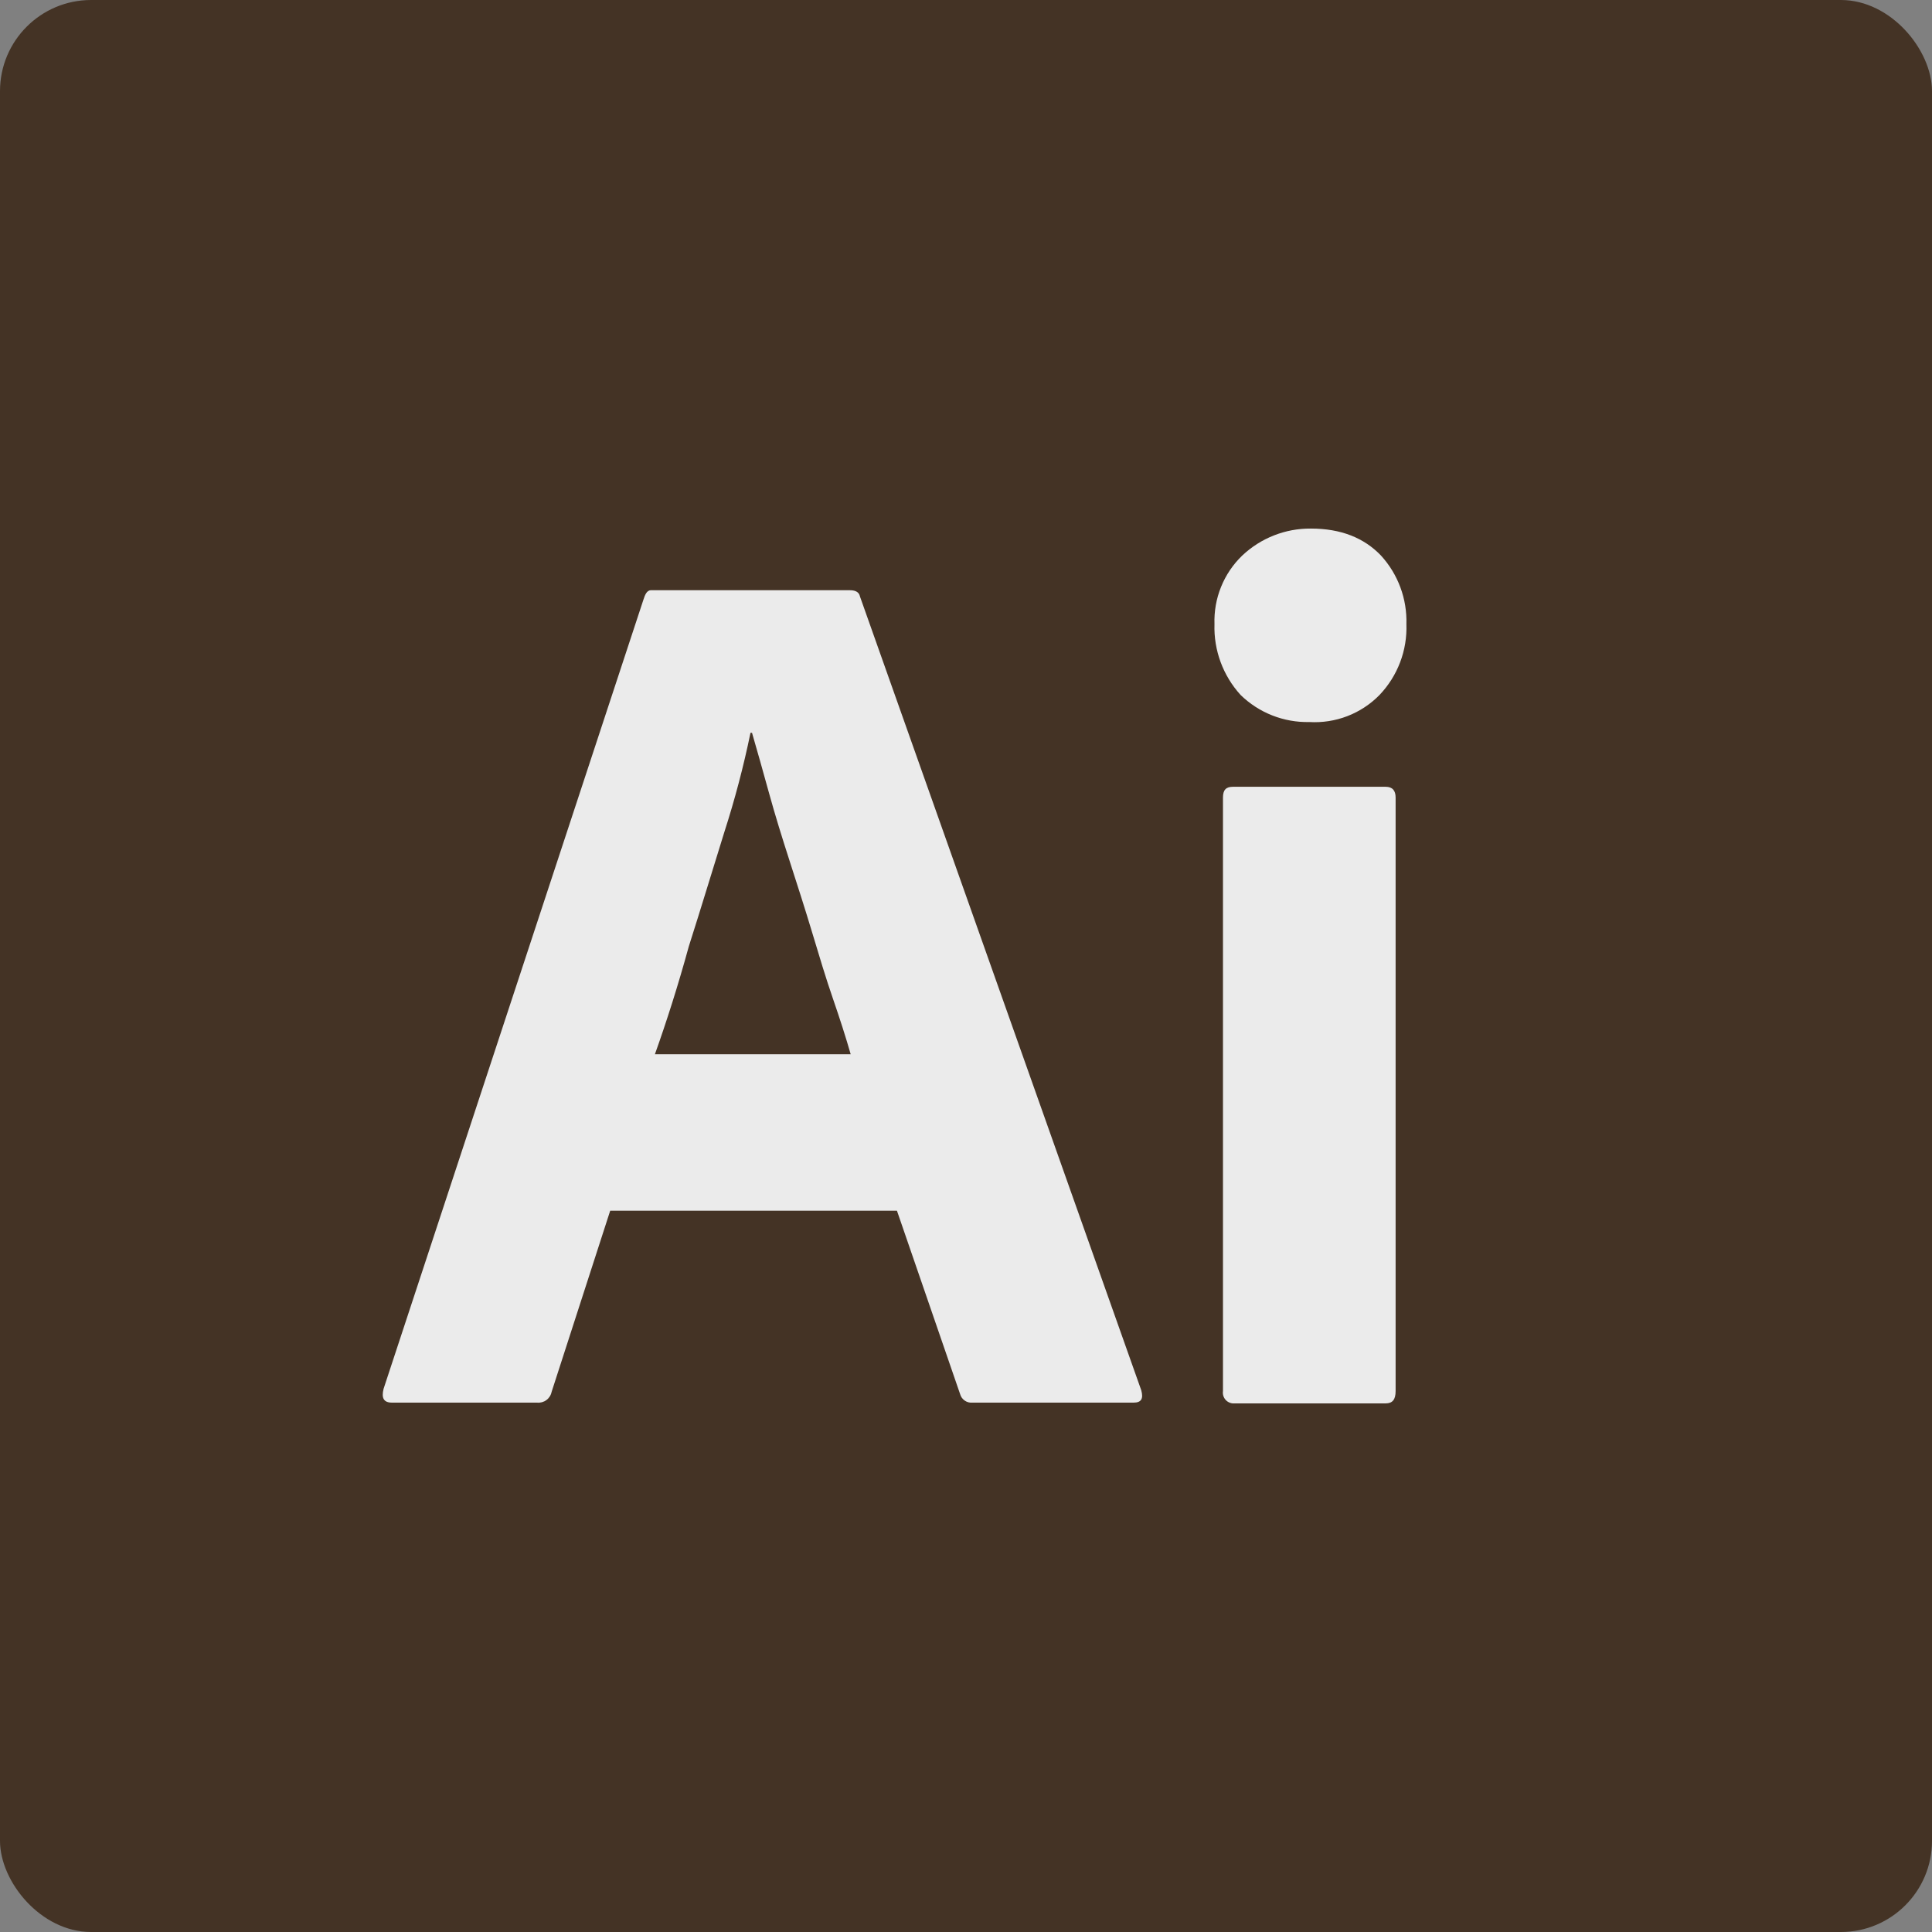 <svg width="106" height="106" viewBox="0 0 106 106" fill="none" xmlns="http://www.w3.org/2000/svg">
<rect x="0" y="0" width="106" height="106" fill="#808080" stroke="none"/>
<rect width="106" height="106" rx="5" fill="#443325"/>
<path d="M49.211 66.426H33.479L30.265 76.364C30.229 76.545 30.127 76.706 29.978 76.816C29.83 76.925 29.645 76.975 29.462 76.956H21.512C21.046 76.956 20.919 76.702 21.046 76.195L35.305 32.892C35.38 32.665 35.476 32.383 35.715 32.383H46.631C46.969 32.383 47.139 32.51 47.181 32.722L62.616 76.279C62.743 76.744 62.616 76.956 62.193 76.956H53.355C53.206 76.97 53.056 76.931 52.932 76.846C52.808 76.761 52.718 76.635 52.678 76.491L49.211 66.426ZM35.932 57.841H46.673C46.42 56.953 46.081 55.896 45.701 54.796C45.32 53.697 44.94 52.428 44.559 51.16C44.178 49.891 43.755 48.58 43.333 47.269C42.91 45.958 42.529 44.732 42.191 43.505C41.852 42.279 41.556 41.222 41.26 40.207H41.176C40.796 42.05 40.316 43.871 39.738 45.662C39.104 47.692 38.469 49.806 37.793 51.921C37.201 54.078 36.566 56.065 35.932 57.841Z" fill="#EBEBEB"/>
<path d="M71.835 39.615C71.141 39.63 70.451 39.507 69.805 39.253C69.158 38.999 68.569 38.618 68.071 38.135C67.103 37.075 66.586 35.679 66.633 34.244C66.609 33.545 66.731 32.848 66.994 32.2C67.256 31.551 67.652 30.965 68.156 30.48C69.172 29.52 70.521 28.989 71.92 29C73.569 29 74.838 29.508 75.768 30.48C76.705 31.506 77.205 32.856 77.163 34.244C77.189 34.959 77.072 35.671 76.817 36.339C76.563 37.007 76.177 37.618 75.683 38.135C75.185 38.642 74.584 39.037 73.92 39.292C73.256 39.547 72.545 39.657 71.835 39.615ZM67.099 76.321V43.759C67.099 43.336 67.268 43.167 67.648 43.167H76.022C76.402 43.167 76.571 43.378 76.571 43.759V76.321C76.571 76.787 76.402 76.998 76.022 76.998H67.733C67.644 77.005 67.555 76.993 67.472 76.96C67.388 76.928 67.314 76.878 67.252 76.813C67.192 76.748 67.146 76.67 67.119 76.585C67.093 76.5 67.086 76.41 67.099 76.321Z" fill="#EBEBEB"/>
</svg>
